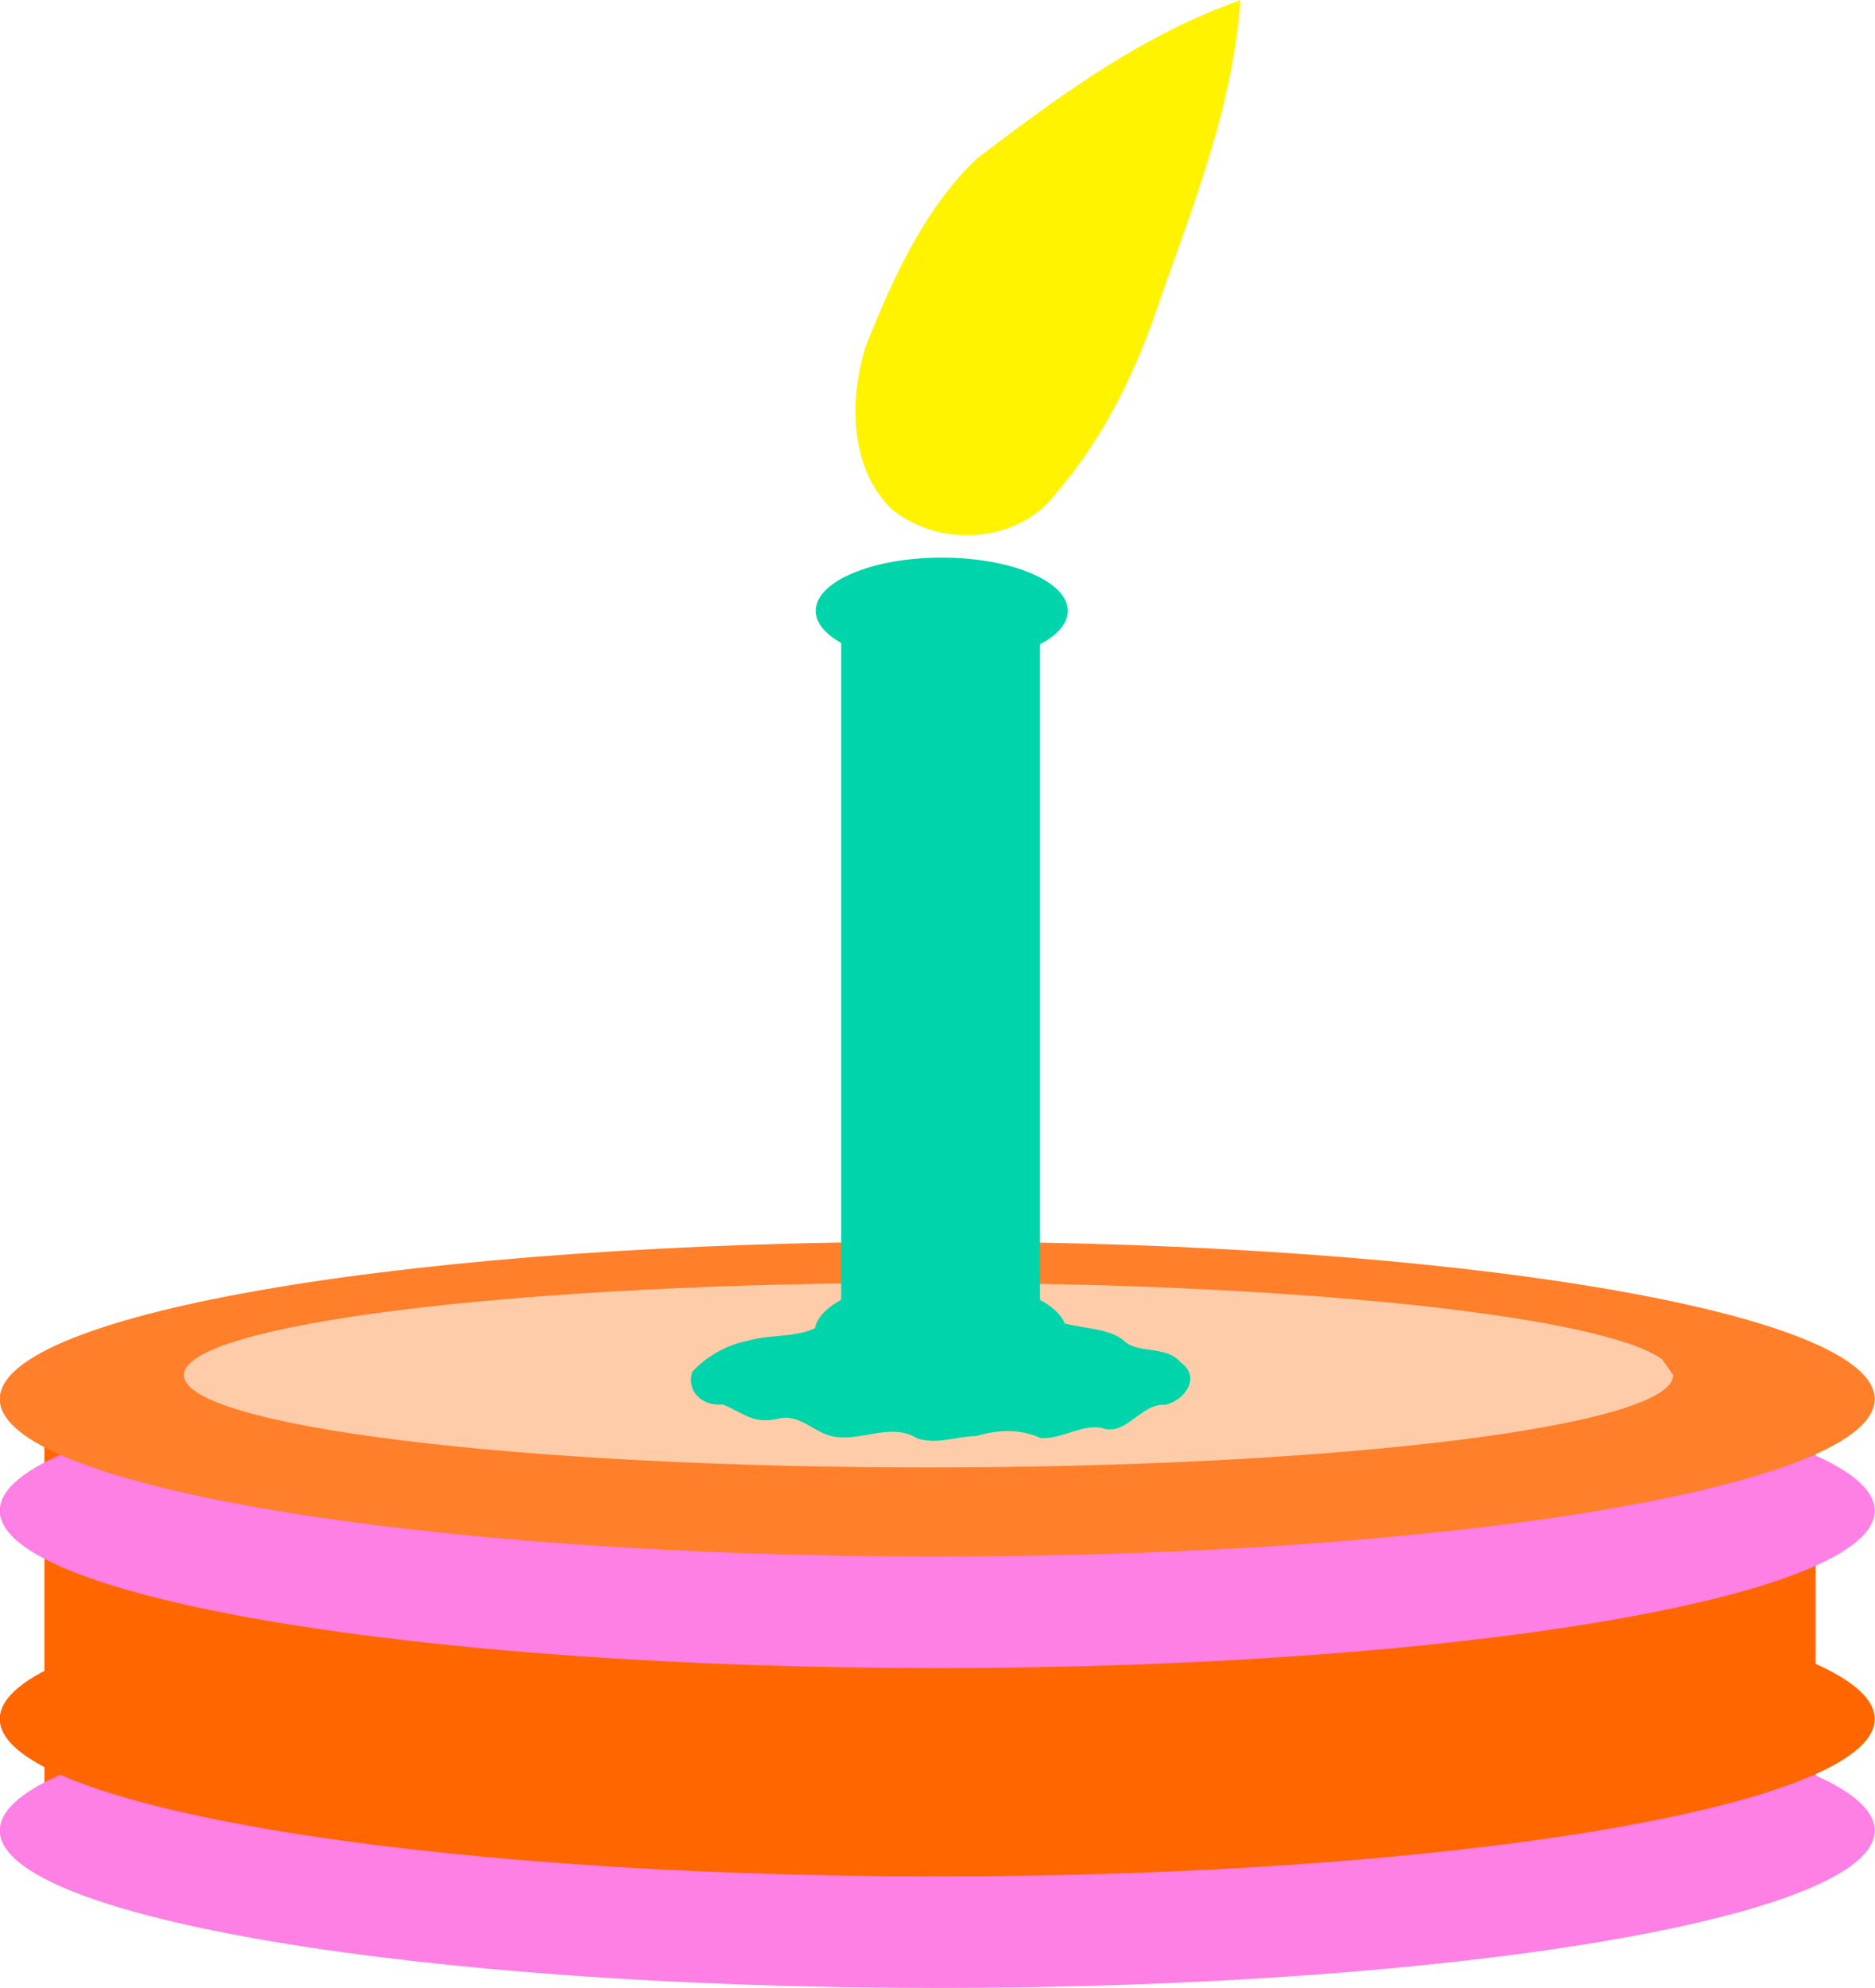 <?xml version="1.0" encoding="UTF-8" standalone="no"?>
<!-- Created with Inkscape (http://www.inkscape.org/) -->

<svg
   xmlns:dc="http://purl.org/dc/elements/1.1/"
   xmlns:cc="http://creativecommons.org/ns#"
   xmlns:rdf="http://www.w3.org/1999/02/22-rdf-syntax-ns#"
   xmlns:svg="http://www.w3.org/2000/svg"
   xmlns="http://www.w3.org/2000/svg"
   xmlns:sodipodi="http://sodipodi.sourceforge.net/DTD/sodipodi-0.dtd"
   xmlns:inkscape="http://www.inkscape.org/namespaces/inkscape"
   width="232.52"
   height="246.466"
   id="svg3614"
   version="1.1"
   inkscape:version="0.48.0 r9654"
   sodipodi:docname="gateau1b.svg">
  <defs
     id="defs3616">
    <filter
       id="filter3781"
       x="-0.25"
       y="-0.25"
       width="1.5"
       height="1.5"
       inkscape:menu-tooltip="Creates colorizable blotches which smoothly flow over the edges of the lines at their crossings"
       inkscape:menu="Protrusions"
       inkscape:label="Chewing gum"
       color-interpolation-filters="sRGB">
      <feFlood
         id="feFlood3783"
         result="result4"
         flood-color="rgb(253,112,174)"
         flood-opacity="1" />
      <feGaussianBlur
         id="feGaussianBlur3785"
         result="result1"
         in="SourceAlpha"
         stdDeviation="15" />
      <feComposite
         id="feComposite3787"
         in2="result4"
         in="result1"
         result="result3"
         k4="-2"
         k2="4"
         operator="arithmetic"
         k1="0"
         k3="0" />
      <feColorMatrix
         id="feColorMatrix3789"
         result="result2"
         values="1 0 0 0 0 0 1 0 0 0 0 0 1 0 0 0 0 0 10 -3" />
      <feComposite
         id="feComposite3791"
         in2="result2"
         operator="in"
         in="result4"
         result="fbSourceGraphic" />
      <feBlend
         id="feBlend3793"
         in2="SourceGraphic"
         in="fbSourceGraphic"
         mode="normal"
         result="result5" />
    </filter>
    <filter
       id="filter3795"
       x="-0.25"
       y="-0.25"
       width="1.5"
       height="1.5"
       inkscape:menu-tooltip="Creates colorizable blotches which smoothly flow over the edges of the lines at their crossings"
       inkscape:menu="Protrusions"
       inkscape:label="Chewing gum"
       color-interpolation-filters="sRGB">
      <feFlood
         id="feFlood3797"
         result="result4"
         flood-color="rgb(253,112,174)"
         flood-opacity="1" />
      <feGaussianBlur
         id="feGaussianBlur3799"
         result="result1"
         in="SourceAlpha"
         stdDeviation="15" />
      <feComposite
         id="feComposite3801"
         in2="result4"
         in="result1"
         result="result3"
         k4="-2"
         k2="4"
         operator="arithmetic"
         k1="0"
         k3="0" />
      <feColorMatrix
         id="feColorMatrix3803"
         result="result2"
         values="1 0 0 0 0 0 1 0 0 0 0 0 1 0 0 0 0 0 10 -3" />
      <feComposite
         id="feComposite3805"
         in2="result2"
         operator="in"
         in="result4"
         result="fbSourceGraphic" />
      <feBlend
         id="feBlend3807"
         in2="SourceGraphic"
         in="fbSourceGraphic"
         mode="normal"
         result="result5" />
    </filter>
    <filter
       id="filter3795-1"
       x="-0.25"
       y="-0.25"
       width="1.5"
       height="1.5"
       inkscape:menu-tooltip="Creates colorizable blotches which smoothly flow over the edges of the lines at their crossings"
       inkscape:menu="Protrusions"
       inkscape:label="Chewing gum"
       color-interpolation-filters="sRGB">
      <feFlood
         id="feFlood3797-5"
         result="result4"
         flood-color="rgb(253,112,174)"
         flood-opacity="1" />
      <feGaussianBlur
         id="feGaussianBlur3799-2"
         result="result1"
         in="SourceAlpha"
         stdDeviation="15" />
      <feComposite
         k3="0"
         k1="0"
         id="feComposite3801-7"
         in2="result4"
         in="result1"
         result="result3"
         k4="-2"
         k2="4"
         operator="arithmetic" />
      <feColorMatrix
         id="feColorMatrix3803-6"
         result="result2"
         values="1 0 0 0 0 0 1 0 0 0 0 0 1 0 0 0 0 0 10 -3" />
      <feComposite
         id="feComposite3805-1"
         in2="result2"
         operator="in"
         in="result4"
         result="fbSourceGraphic" />
      <feBlend
         id="feBlend3807-4"
         in2="SourceGraphic"
         in="fbSourceGraphic"
         mode="normal"
         result="result5" />
    </filter>
  </defs>
  <sodipodi:namedview
     id="base"
     pagecolor="#ffffff"
     bordercolor="#666666"
     borderopacity="1.0"
     inkscape:pageopacity="0.0"
     inkscape:pageshadow="2"
     inkscape:zoom="1.208497"
     inkscape:cx="212.74519"
     inkscape:cy="123.23315"
     inkscape:document-units="px"
     inkscape:current-layer="layer1"
     showgrid="false"
     inkscape:window-width="773"
     inkscape:window-height="722"
     inkscape:window-x="243"
     inkscape:window-y="59"
     inkscape:window-maximized="0"
     showguides="true"
     inkscape:guide-bbox="true"
     fit-margin-top="0"
     fit-margin-left="0"
     fit-margin-right="0"
     fit-margin-bottom="0" />
  <g
     inkscape:label="Calque 1"
     inkscape:groupmode="layer"
     id="layer1"
     transform="translate(-315.69,-249.784)">
    <rect
       style="fill:#ff6600"
       id="rect3841"
       width="219.643"
       height="57.088"
       x="321.197"
       y="419.976" />
    <path
       sodipodi:type="arc"
       style="fill:#ff80e5"
       id="path3682"
       sodipodi:cx="389.758"
       sodipodi:cy="422.91528"
       sodipodi:rx="46.372715"
       sodipodi:ry="6.5061421"
       d="m 436.131,422.915 c 0,3.593 -20.762,6.506 -46.373,6.506 -25.611,0 -46.373,-2.913 -46.373,-6.506 0,-3.593 20.762,-6.506 46.373,-6.506 25.611,0 46.373,2.913 46.373,6.506 z"
       transform="matrix(2.507,0,0,3,-545.205,-792.014)" />
    <path
       sodipodi:type="arc"
       style="fill:#ff6600"
       id="path3682-2-4"
       sodipodi:cx="389.758"
       sodipodi:cy="422.91528"
       sodipodi:rx="46.372715"
       sodipodi:ry="6.5061421"
       d="m 436.131,422.915 c 0,3.593 -20.762,6.506 -46.373,6.506 -25.611,0 -46.373,-2.913 -46.373,-6.506 0,-3.593 20.762,-6.506 46.373,-6.506 25.611,0 46.373,2.913 46.373,6.506 z"
       transform="matrix(2.507,0,0,3,-545.205,-805.843)" />
    <path
       sodipodi:type="arc"
       style="fill:#ff80e5"
       id="path3682-2"
       sodipodi:cx="389.758"
       sodipodi:cy="422.91528"
       sodipodi:rx="46.372715"
       sodipodi:ry="6.5061421"
       d="m 436.131,422.915 c 0,3.593 -20.762,6.506 -46.373,6.506 -25.611,0 -46.373,-2.913 -46.373,-6.506 0,-3.593 20.762,-6.506 46.373,-6.506 25.611,0 46.373,2.913 46.373,6.506 z"
       transform="matrix(2.507,0,0,3,-545.205,-831.672)" />
    <path
       sodipodi:type="arc"
       style="fill:#ff7f2a"
       id="path3682-2-4-51"
       sodipodi:cx="389.758"
       sodipodi:cy="422.91528"
       sodipodi:rx="46.372715"
       sodipodi:ry="6.5061421"
       d="m 436.131,422.915 c 0,3.593 -20.762,6.506 -46.373,6.506 -25.611,0 -46.373,-2.913 -46.373,-6.506 0,-3.593 20.762,-6.506 46.373,-6.506 25.611,0 46.373,2.913 46.373,6.506 z"
       transform="matrix(2.507,0,0,3,-545.205,-845.501)" />
    <path
       sodipodi:type="arc"
       style="fill:#ffccaa"
       id="path3829"
       sodipodi:cx="372.20566"
       sodipodi:cy="373.45621"
       sodipodi:rx="32.700592"
       sodipodi:ry="3.8156321"
       d="m 404.906,373.456 c 0,2.107 -14.641,3.816 -32.701,3.816 -18.06,0 -32.701,-1.708 -32.701,-3.816 0,-2.107 14.641,-3.816 32.701,-3.816 15.888,0 29.477,1.332 32.212,3.159"
       sodipodi:start="0"
       sodipodi:end="6.110145"
       sodipodi:open="true"
       transform="matrix(2.824,0,0,3,-620.267,-700.099)" />
    <g
       transform="matrix(3,0,0,3,-887.26,-744.232)"
       id="g3835-2"
       style="fill:#00d4aa">
      <rect
         y="357.022"
         x="435.756"
         height="29.204"
         width="8.218"
         id="rect3745-3"
         style="fill:#00d4aa" />
      <path
         d="m 273.91,395.278 c 0,1.216 -2.332,2.201 -5.21,2.201 -2.877,0 -5.21,-0.986 -5.21,-2.201 0,-1.216 2.332,-2.201 5.21,-2.201 2.877,0 5.21,0.986 5.21,2.201 z"
         sodipodi:ry="2.2013261"
         sodipodi:rx="5.2095928"
         sodipodi:cy="395.2782"
         sodipodi:cx="268.70068"
         id="path3747-2"
         style="fill:#00d4aa"
         sodipodi:type="arc"
         transform="translate(171.213,-38.694)" />
      <path
         d="m 273.91,395.278 c 0,1.216 -2.332,2.201 -5.21,2.201 -2.877,0 -5.21,-0.986 -5.21,-2.201 0,-1.216 2.332,-2.201 5.21,-2.201 2.877,0 5.21,0.986 5.21,2.201 z"
         sodipodi:ry="2.2013261"
         sodipodi:rx="5.2095928"
         sodipodi:cy="395.2782"
         sodipodi:cx="268.70068"
         id="path3747-7-2"
         style="fill:#00d4aa"
         sodipodi:type="arc"
         transform="translate(171.164,-8.867)" />
      <path
         inkscape:connector-curvature="0"
         id="path3767-1"
         d="m 438.345,385.944 c -1.173,0.131 -2.349,0.255 -3.531,0.219 -0.912,0.482 -1.959,0.302 -2.931,0.588 -0.874,0.16 -1.743,0.682 -2.288,1.287 -0.249,0.84 0.458,1.43 1.281,1.344 0.922,0.396 1.259,0.846 2.387,0.562 0.894,-0.137 1.482,0.734 2.36,0.787 1.097,0.116 2.243,-0.597 3.284,0.056 0.877,0.259 1.538,-0.085 2.429,-0.1 0.905,-0.271 1.81,-0.306 2.66,0.082 0.875,0.054 1.686,-0.576 2.536,-0.419 0.975,0.383 1.64,-1.044 2.603,-0.952 0.845,-0.185 1.512,-1.159 0.637,-1.771 -0.612,-0.714 -1.803,-0.302 -2.373,-0.921 -0.756,-0.564 -1.914,-0.423 -2.846,-0.825 -0.919,-0.033 -1.874,-0.026 -2.709,0.344 -0.916,-0.439 -2.023,-0.335 -3.049,-0.351 -0.15,0.023 -0.301,0.046 -0.451,0.069 z"
         style="fill:#00d4aa;filter:url(#filter3795-1)" />
    </g>
    <path
       style="fill:#fff300"
       d="m 466.399,250.99 c 1.034,-0.402 2.068,-0.805 3.103,-1.207 -0.849,12.65 -5.495,24.582 -9.7,36.413 -2.894,8.939 -6.976,17.601 -13.157,24.749 -4.698,6.287 -14.6,6.805 -20.459,1.902 -5.162,-5.199 -5.189,-13.482 -3.15,-20.089 3.325,-8.346 7.154,-16.895 13.708,-23.243 9.264,-7.056 18.792,-14.11 29.655,-18.525 z"
       id="path3822-6"
       inkscape:connector-curvature="0"
       inkscape:transform-center-x="-9.8259012"
       inkscape:transform-center-y="3.1337258" />
  </g>
</svg>
